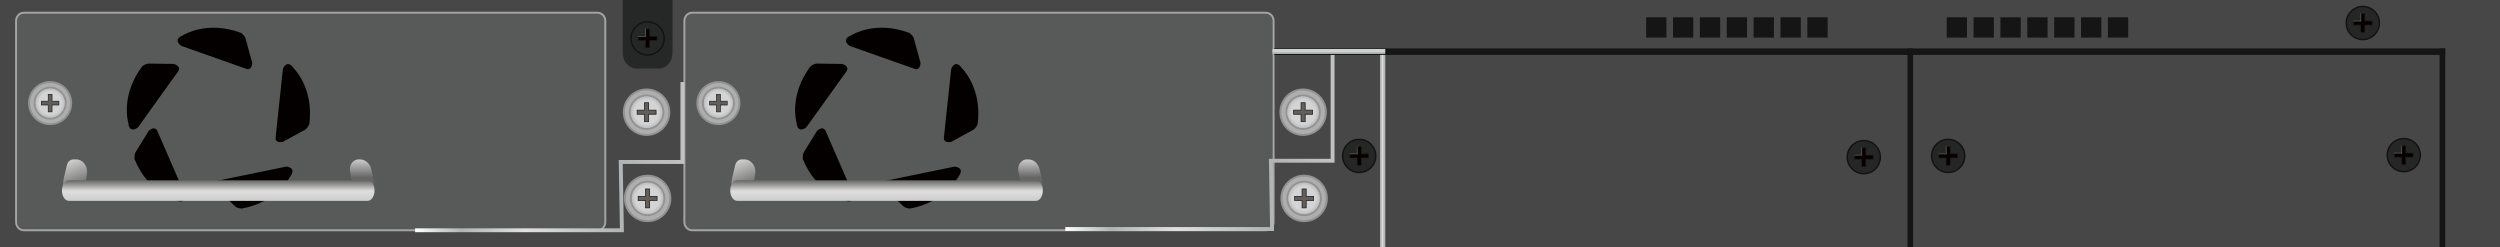 <?xml version="1.0" encoding="utf-8"?>
<!-- Generator: Adobe Illustrator 16.0.0, SVG Export Plug-In . SVG Version: 6.00 Build 0)  -->
<!DOCTYPE svg PUBLIC "-//W3C//DTD SVG 1.1//EN" "http://www.w3.org/Graphics/SVG/1.1/DTD/svg11.dtd">
<svg version="1.1" id="图层_1" xmlns="http://www.w3.org/2000/svg" xmlns:xlink="http://www.w3.org/1999/xlink" x="0px" y="0px"
	 width="1275.59px" height="126.14px" viewBox="0 0 1275.59 126.14" enable-background="new 0 0 1275.59 126.14"
	 xml:space="preserve">
<rect fill="#474747" width="1275.589" height="126.143"/>
<g>
	<path fill="#AFAEAE" d="M341.522,57.25c0,6.405-5.198,11.598-11.61,11.598s-11.61-5.193-11.61-11.598
		c0-6.406,5.199-11.6,11.61-11.6S341.522,50.844,341.522,57.25"/>
	<ellipse fill="none" stroke="#929292" stroke-miterlimit="10" cx="329.912" cy="57.25" rx="11.61" ry="11.598"/>
	<path fill="#AFAEAE" d="M338.443,57.25c0,4.706-3.82,8.521-8.53,8.521c-4.711,0-8.53-3.816-8.53-8.521
		c0-4.708,3.819-8.523,8.53-8.523C334.623,48.727,338.443,52.542,338.443,57.25"/>
	<ellipse fill="none" stroke="#929292" stroke-miterlimit="10" cx="329.913" cy="57.25" rx="8.53" ry="8.521"/>
	<g>
		<g>
			<defs>
				<rect id="SVGID_1_" x="321.87" y="49.217" width="16.083" height="16.063"/>
			</defs>
			<clipPath id="SVGID_2_">
				<use xlink:href="#SVGID_1_"  overflow="visible"/>
			</clipPath>
			<path clip-path="url(#SVGID_2_)" fill="#BEBEBD" d="M337.952,57.25c0,4.434-3.599,8.029-8.039,8.029s-8.04-3.595-8.04-8.029
				c0-4.437,3.6-8.033,8.04-8.033S337.952,52.813,337.952,57.25"/>
			<path clip-path="url(#SVGID_2_)" fill="#C0C0C0" d="M337.763,57.25c0,4.331-3.515,7.842-7.85,7.842
				c-4.336,0-7.85-3.511-7.85-7.842c0-4.332,3.514-7.844,7.85-7.844C334.248,49.406,337.763,52.918,337.763,57.25"/>
			<path clip-path="url(#SVGID_2_)" fill="#C2C3C3" d="M337.574,57.25c0,4.225-3.43,7.652-7.661,7.652
				c-4.231,0-7.661-3.427-7.661-7.652c0-4.229,3.43-7.655,7.661-7.655C334.144,49.595,337.574,53.021,337.574,57.25"/>
			<path clip-path="url(#SVGID_2_)" fill="#C4C5C4" d="M337.385,57.25c0,4.122-3.345,7.465-7.472,7.465
				c-4.127,0-7.473-3.343-7.473-7.465c0-4.124,3.346-7.466,7.473-7.466C334.04,49.784,337.385,53.126,337.385,57.25"/>
			<path clip-path="url(#SVGID_2_)" fill="#C6C8C8" d="M337.196,57.25c0,4.016-3.262,7.275-7.283,7.275
				c-4.022,0-7.283-3.259-7.283-7.275c0-4.02,3.26-7.278,7.283-7.278C333.934,49.972,337.196,53.23,337.196,57.25"/>
			<path clip-path="url(#SVGID_2_)" fill="#C9CACB" d="M337.006,57.25c0,3.913-3.175,7.086-7.094,7.086s-7.094-3.173-7.094-7.086
				c0-3.915,3.176-7.089,7.094-7.089S337.006,53.335,337.006,57.25"/>
			<path clip-path="url(#SVGID_2_)" fill="#CBCDCD" d="M336.818,57.25c0,3.809-3.092,6.898-6.906,6.898
				c-3.814,0-6.904-3.089-6.904-6.898c0-3.811,3.09-6.901,6.904-6.901C333.726,50.349,336.818,53.439,336.818,57.25"/>
			<path clip-path="url(#SVGID_2_)" fill="#CCCFD0" d="M336.628,57.25c0,3.704-3.007,6.709-6.716,6.709
				c-3.708,0-6.716-3.006-6.716-6.709c0-3.707,3.008-6.71,6.716-6.71C333.621,50.54,336.628,53.543,336.628,57.25"/>
			<path clip-path="url(#SVGID_2_)" fill="#D0D2D2" d="M336.439,57.25c0,3.6-2.922,6.52-6.527,6.52c-3.605,0-6.527-2.92-6.527-6.52
				c0-3.603,2.922-6.522,6.527-6.522C333.517,50.728,336.439,53.647,336.439,57.25"/>
			<path clip-path="url(#SVGID_2_)" fill="#D2D4D5" d="M336.25,57.25c0,3.495-2.838,6.331-6.338,6.331
				c-3.5,0-6.338-2.835-6.338-6.331c0-3.498,2.837-6.332,6.338-6.332C333.412,50.918,336.25,53.752,336.25,57.25"/>
		</g>
	</g>
	<polygon fill="#605F5E" points="328.862,62.079 328.862,58.299 325.079,58.299 325.079,56.2 328.862,56.2 328.862,52.42 
		330.963,52.42 330.963,56.2 334.747,56.2 334.747,58.299 330.963,58.299 330.963,62.079 	"/>
	<path fill="#221714" d="M330.781,52.602v3.415v0.365h0.364h3.419v1.734h-3.419h-0.364v0.363v3.416h-1.737v-3.416v-0.363h-0.364
		h-3.42v-1.734h3.42h0.364v-0.365v-3.415H330.781z M331.145,52.238h-2.465v3.778h-3.783v2.463h3.783v3.779h2.465v-3.779h3.782
		v-2.463h-3.782V52.238z"/>
</g>
<g>
	<path fill="#AFAEAE" d="M342.039,101.24c0,6.404-5.197,11.598-11.609,11.598s-11.61-5.193-11.61-11.598
		c0-6.406,5.198-11.6,11.61-11.6S342.039,94.834,342.039,101.24"/>
	<ellipse fill="none" stroke="#929292" stroke-miterlimit="10" cx="330.429" cy="101.24" rx="11.61" ry="11.598"/>
	<path fill="#AFAEAE" d="M338.959,101.24c0,4.705-3.819,8.521-8.53,8.521s-8.53-3.816-8.53-8.521c0-4.709,3.819-8.523,8.53-8.523
		S338.959,96.531,338.959,101.24"/>
	<ellipse fill="none" stroke="#929292" stroke-miterlimit="10" cx="330.429" cy="101.24" rx="8.53" ry="8.521"/>
	<g>
		<g>
			<defs>
				<rect id="SVGID_3_" x="322.387" y="93.207" width="16.083" height="16.063"/>
			</defs>
			<clipPath id="SVGID_4_">
				<use xlink:href="#SVGID_3_"  overflow="visible"/>
			</clipPath>
			<path clip-path="url(#SVGID_4_)" fill="#BEBEBD" d="M338.468,101.24c0,4.434-3.599,8.029-8.039,8.029
				c-4.44,0-8.04-3.596-8.04-8.029c0-4.438,3.6-8.033,8.04-8.033C334.869,93.207,338.468,96.803,338.468,101.24"/>
			<path clip-path="url(#SVGID_4_)" fill="#C0C0C0" d="M338.279,101.24c0,4.33-3.515,7.842-7.85,7.842
				c-4.336,0-7.851-3.512-7.851-7.842c0-4.332,3.515-7.844,7.851-7.844C334.764,93.396,338.279,96.908,338.279,101.24"/>
			<path clip-path="url(#SVGID_4_)" fill="#C2C3C3" d="M338.09,101.24c0,4.225-3.431,7.652-7.661,7.652
				c-4.231,0-7.661-3.428-7.661-7.652c0-4.229,3.43-7.656,7.661-7.656C334.66,93.584,338.09,97.012,338.09,101.24"/>
			<path clip-path="url(#SVGID_4_)" fill="#C4C5C4" d="M337.901,101.24c0,4.121-3.345,7.465-7.472,7.465s-7.473-3.344-7.473-7.465
				c0-4.125,3.346-7.467,7.473-7.467S337.901,97.115,337.901,101.24"/>
			<path clip-path="url(#SVGID_4_)" fill="#C6C8C8" d="M337.712,101.24c0,4.016-3.262,7.275-7.283,7.275
				c-4.022,0-7.283-3.26-7.283-7.275c0-4.02,3.261-7.279,7.283-7.279C334.451,93.961,337.712,97.221,337.712,101.24"/>
			<path clip-path="url(#SVGID_4_)" fill="#C9CACB" d="M337.523,101.24c0,3.912-3.176,7.086-7.094,7.086
				c-3.918,0-7.094-3.174-7.094-7.086c0-3.916,3.176-7.09,7.094-7.09C334.347,94.15,337.523,97.324,337.523,101.24"/>
			<path clip-path="url(#SVGID_4_)" fill="#CBCDCD" d="M337.334,101.24c0,3.809-3.092,6.898-6.905,6.898
				c-3.814,0-6.904-3.09-6.904-6.898c0-3.811,3.09-6.902,6.904-6.902C334.242,94.338,337.334,97.43,337.334,101.24"/>
			<path clip-path="url(#SVGID_4_)" fill="#CCCFD0" d="M337.145,101.24c0,3.703-3.007,6.709-6.716,6.709s-6.717-3.006-6.717-6.709
				c0-3.707,3.008-6.711,6.717-6.711S337.145,97.533,337.145,101.24"/>
			<path clip-path="url(#SVGID_4_)" fill="#D0D2D2" d="M336.956,101.24c0,3.6-2.922,6.52-6.527,6.52c-3.605,0-6.527-2.92-6.527-6.52
				c0-3.604,2.922-6.523,6.527-6.523C334.034,94.717,336.956,97.637,336.956,101.24"/>
			<path clip-path="url(#SVGID_4_)" fill="#D2D4D5" d="M336.767,101.24c0,3.494-2.838,6.33-6.337,6.33
				c-3.501,0-6.338-2.836-6.338-6.33c0-3.498,2.837-6.332,6.338-6.332C333.928,94.908,336.767,97.742,336.767,101.24"/>
		</g>
	</g>
	<polygon fill="#605F5E" points="329.378,106.068 329.378,102.289 325.595,102.289 325.595,100.189 329.378,100.189 329.378,96.41 
		331.479,96.41 331.479,100.189 335.263,100.189 335.263,102.289 331.479,102.289 331.479,106.068 	"/>
	<path fill="#221714" d="M331.297,96.592v3.414v0.365h0.364h3.42v1.734h-3.42h-0.364v0.363v3.416h-1.736v-3.416v-0.363h-0.364h-3.42
		v-1.734h3.42h0.364v-0.365v-3.414H331.297z M331.661,96.229h-2.464v3.777h-3.783v2.463h3.783v3.779h2.464v-3.779h3.783v-2.463
		h-3.783V96.229z"/>
</g>
<g>
	<g>
		<path fill="#AFAEAE" d="M676.505,57.25c0,6.405-5.197,11.598-11.609,11.598c-6.411,0-11.61-5.193-11.61-11.598
			c0-6.406,5.199-11.6,11.61-11.6C671.308,45.65,676.505,50.844,676.505,57.25"/>
		<ellipse fill="none" stroke="#929292" stroke-miterlimit="10" cx="664.895" cy="57.25" rx="11.61" ry="11.598"/>
		<path fill="#AFAEAE" d="M673.425,57.25c0,4.706-3.818,8.521-8.529,8.521c-4.71,0-8.53-3.816-8.53-8.521
			c0-4.708,3.82-8.523,8.53-8.523C669.606,48.727,673.425,52.542,673.425,57.25"/>
		<ellipse fill="none" stroke="#929292" stroke-miterlimit="10" cx="664.895" cy="57.25" rx="8.53" ry="8.521"/>
		<g>
			<g>
				<defs>
					<rect id="SVGID_5_" x="656.854" y="49.217" width="16.083" height="16.063"/>
				</defs>
				<clipPath id="SVGID_6_">
					<use xlink:href="#SVGID_5_"  overflow="visible"/>
				</clipPath>
				<path clip-path="url(#SVGID_6_)" fill="#BEBEBD" d="M672.935,57.25c0,4.434-3.599,8.029-8.039,8.029s-8.04-3.595-8.04-8.029
					c0-4.437,3.6-8.033,8.04-8.033S672.935,52.813,672.935,57.25"/>
				<path clip-path="url(#SVGID_6_)" fill="#C0C0C0" d="M672.746,57.25c0,4.331-3.516,7.842-7.851,7.842
					c-4.336,0-7.851-3.511-7.851-7.842c0-4.332,3.515-7.844,7.851-7.844C669.23,49.406,672.746,52.918,672.746,57.25"/>
				<path clip-path="url(#SVGID_6_)" fill="#C2C3C3" d="M672.557,57.25c0,4.225-3.43,7.652-7.661,7.652s-7.661-3.427-7.661-7.652
					c0-4.229,3.43-7.655,7.661-7.655S672.557,53.021,672.557,57.25"/>
				<path clip-path="url(#SVGID_6_)" fill="#C4C5C4" d="M672.368,57.25c0,4.122-3.345,7.465-7.473,7.465
					c-4.127,0-7.472-3.343-7.472-7.465c0-4.124,3.345-7.466,7.472-7.466C669.023,49.784,672.368,53.126,672.368,57.25"/>
				<path clip-path="url(#SVGID_6_)" fill="#C6C8C8" d="M672.179,57.25c0,4.016-3.262,7.275-7.283,7.275
					c-4.022,0-7.282-3.259-7.282-7.275c0-4.02,3.26-7.278,7.282-7.278C668.917,49.972,672.179,53.23,672.179,57.25"/>
				<path clip-path="url(#SVGID_6_)" fill="#C9CACB" d="M671.989,57.25c0,3.913-3.175,7.086-7.094,7.086s-7.095-3.173-7.095-7.086
					c0-3.915,3.176-7.089,7.095-7.089S671.989,53.335,671.989,57.25"/>
				<path clip-path="url(#SVGID_6_)" fill="#CBCDCD" d="M671.802,57.25c0,3.809-3.093,6.898-6.906,6.898s-6.904-3.089-6.904-6.898
					c0-3.811,3.091-6.901,6.904-6.901S671.802,53.439,671.802,57.25"/>
				<path clip-path="url(#SVGID_6_)" fill="#CCCFD0" d="M671.611,57.25c0,3.704-3.007,6.709-6.716,6.709
					c-3.708,0-6.716-3.006-6.716-6.709c0-3.707,3.008-6.71,6.716-6.71C668.604,50.54,671.611,53.543,671.611,57.25"/>
				<path clip-path="url(#SVGID_6_)" fill="#D0D2D2" d="M671.422,57.25c0,3.6-2.922,6.52-6.526,6.52s-6.526-2.92-6.526-6.52
					c0-3.603,2.922-6.522,6.526-6.522S671.422,53.647,671.422,57.25"/>
				<path clip-path="url(#SVGID_6_)" fill="#D2D4D5" d="M671.232,57.25c0,3.495-2.838,6.331-6.337,6.331
					c-3.501,0-6.338-2.835-6.338-6.331c0-3.498,2.837-6.332,6.338-6.332C668.395,50.918,671.232,53.752,671.232,57.25"/>
			</g>
		</g>
		<polygon fill="#605F5E" points="663.846,62.079 663.846,58.299 660.061,58.299 660.061,56.2 663.846,56.2 663.846,52.42 
			665.945,52.42 665.945,56.2 669.73,56.2 669.73,58.299 665.945,58.299 665.945,62.079 		"/>
		<path fill="#221714" d="M665.764,52.602v3.415v0.365h0.363h3.42v1.734h-3.42h-0.363v0.363v3.416h-1.736v-3.416v-0.363h-0.363
			h-3.421v-1.734h3.421h0.363v-0.365v-3.415H665.764z M666.127,52.238h-2.463v3.778h-3.784v2.463h3.784v3.779h2.463v-3.779h3.783
			v-2.463h-3.783V52.238z"/>
	</g>
	<g>
		<path fill="#AFAEAE" d="M677.022,101.24c0,6.404-5.199,11.598-11.61,11.598c-6.412,0-11.609-5.193-11.609-11.598
			c0-6.406,5.197-11.6,11.609-11.6C671.823,89.641,677.022,94.834,677.022,101.24"/>
		<ellipse fill="none" stroke="#929292" stroke-miterlimit="10" cx="665.413" cy="101.24" rx="11.61" ry="11.598"/>
		<path fill="#AFAEAE" d="M673.942,101.24c0,4.705-3.819,8.521-8.53,8.521s-8.531-3.816-8.531-8.521c0-4.709,3.82-8.523,8.531-8.523
			S673.942,96.531,673.942,101.24"/>
		<ellipse fill="none" stroke="#929292" stroke-miterlimit="10" cx="665.412" cy="101.24" rx="8.531" ry="8.521"/>
		<g>
			<g>
				<defs>
					<rect id="SVGID_7_" x="657.369" y="93.207" width="16.084" height="16.063"/>
				</defs>
				<clipPath id="SVGID_8_">
					<use xlink:href="#SVGID_7_"  overflow="visible"/>
				</clipPath>
				<path clip-path="url(#SVGID_8_)" fill="#BEBEBD" d="M673.452,101.24c0,4.434-3.601,8.029-8.04,8.029
					c-4.44,0-8.04-3.596-8.04-8.029c0-4.438,3.6-8.033,8.04-8.033C669.852,93.207,673.452,96.803,673.452,101.24"/>
				<path clip-path="url(#SVGID_8_)" fill="#C0C0C0" d="M673.263,101.24c0,4.33-3.516,7.842-7.851,7.842
					c-4.336,0-7.85-3.512-7.85-7.842c0-4.332,3.514-7.844,7.85-7.844C669.747,93.396,673.263,96.908,673.263,101.24"/>
				<path clip-path="url(#SVGID_8_)" fill="#C2C3C3" d="M673.073,101.24c0,4.225-3.431,7.652-7.661,7.652
					c-4.231,0-7.662-3.428-7.662-7.652c0-4.229,3.431-7.656,7.662-7.656C669.643,93.584,673.073,97.012,673.073,101.24"/>
				<path clip-path="url(#SVGID_8_)" fill="#C4C5C4" d="M672.884,101.24c0,4.121-3.345,7.465-7.472,7.465s-7.473-3.344-7.473-7.465
					c0-4.125,3.346-7.467,7.473-7.467S672.884,97.115,672.884,101.24"/>
				<path clip-path="url(#SVGID_8_)" fill="#C6C8C8" d="M672.696,101.24c0,4.016-3.263,7.275-7.284,7.275
					c-4.022,0-7.283-3.26-7.283-7.275c0-4.02,3.261-7.279,7.283-7.279C669.434,93.961,672.696,97.221,672.696,101.24"/>
				<path clip-path="url(#SVGID_8_)" fill="#C9CACB" d="M672.506,101.24c0,3.912-3.176,7.086-7.094,7.086s-7.094-3.174-7.094-7.086
					c0-3.916,3.176-7.09,7.094-7.09S672.506,97.324,672.506,101.24"/>
				<path clip-path="url(#SVGID_8_)" fill="#CBCDCD" d="M672.317,101.24c0,3.809-3.092,6.898-6.905,6.898
					c-3.814,0-6.904-3.09-6.904-6.898c0-3.811,3.09-6.902,6.904-6.902C669.226,94.338,672.317,97.43,672.317,101.24"/>
				<path clip-path="url(#SVGID_8_)" fill="#CCCFD0" d="M672.128,101.24c0,3.703-3.007,6.709-6.716,6.709s-6.717-3.006-6.717-6.709
					c0-3.707,3.008-6.711,6.717-6.711S672.128,97.533,672.128,101.24"/>
				<path clip-path="url(#SVGID_8_)" fill="#D0D2D2" d="M671.938,101.24c0,3.6-2.922,6.52-6.526,6.52
					c-3.605,0-6.527-2.92-6.527-6.52c0-3.604,2.922-6.523,6.527-6.523C669.017,94.717,671.938,97.637,671.938,101.24"/>
				<path clip-path="url(#SVGID_8_)" fill="#D2D4D5" d="M671.75,101.24c0,3.494-2.838,6.33-6.338,6.33s-6.338-2.836-6.338-6.33
					c0-3.498,2.838-6.332,6.338-6.332S671.75,97.742,671.75,101.24"/>
			</g>
		</g>
		<polygon fill="#605F5E" points="664.361,106.068 664.361,102.289 660.578,102.289 660.578,100.189 664.361,100.189 664.361,96.41 
			666.463,96.41 666.463,100.189 670.246,100.189 670.246,102.289 666.463,102.289 666.463,106.068 		"/>
		<path fill="#221714" d="M666.281,96.592v3.414v0.365h0.363h3.42v1.734h-3.42h-0.363v0.363v3.416h-1.736v-3.416v-0.363h-0.365
			h-3.42v-1.734h3.42h0.365v-0.365v-3.414H666.281z M666.645,96.229h-2.465v3.777h-3.783v2.463h3.783v3.779h2.465v-3.779h3.782
			v-2.463h-3.782V96.229z"/>
	</g>
</g>
<path fill="#585959" stroke="#A4A4A4" stroke-miterlimit="10" d="M308.846,113.324c0,2.301-1.764,4.166-3.939,4.166H12.138
	c-2.176,0-3.939-1.865-3.939-4.166V10.656c0-2.301,1.764-4.166,3.939-4.166h292.769c2.175,0,3.939,1.865,3.939,4.166V113.324z"/>
<g>
	<path fill="#AFAEAE" d="M36.322,52.612c0,5.929-4.811,10.736-10.746,10.736S14.83,58.541,14.83,52.612
		c0-5.93,4.812-10.737,10.747-10.737S36.322,46.683,36.322,52.612"/>
	<ellipse fill="none" stroke="#929292" stroke-miterlimit="10" cx="25.576" cy="52.612" rx="10.746" ry="10.736"/>
	<path fill="#AFAEAE" d="M33.472,52.612c0,4.355-3.536,7.889-7.896,7.889c-4.361,0-7.896-3.533-7.896-7.889
		c0-4.357,3.535-7.89,7.896-7.89C29.936,44.723,33.472,48.255,33.472,52.612"/>
	<ellipse fill="none" stroke="#929292" stroke-miterlimit="10" cx="25.576" cy="52.612" rx="7.896" ry="7.889"/>
	<g>
		<g>
			<defs>
				<rect id="SVGID_9_" x="18.131" y="45.177" width="14.888" height="14.869"/>
			</defs>
			<clipPath id="SVGID_10_">
				<use xlink:href="#SVGID_9_"  overflow="visible"/>
			</clipPath>
			<path clip-path="url(#SVGID_10_)" fill="#BEBEBD" d="M33.018,52.612c0,4.104-3.332,7.434-7.441,7.434
				c-4.111,0-7.442-3.329-7.442-7.434c0-4.106,3.332-7.436,7.442-7.436C29.686,45.177,33.018,48.506,33.018,52.612"/>
			<path clip-path="url(#SVGID_10_)" fill="#C0C0C0" d="M32.842,52.612c0,4.008-3.253,7.258-7.266,7.258
				c-4.014,0-7.267-3.25-7.267-7.258c0-4.011,3.253-7.261,7.267-7.261C29.589,45.352,32.842,48.602,32.842,52.612"/>
			<path clip-path="url(#SVGID_10_)" fill="#C2C3C3" d="M32.667,52.612c0,3.911-3.175,7.085-7.091,7.085
				c-3.917,0-7.092-3.174-7.092-7.085c0-3.914,3.175-7.086,7.092-7.086C29.492,45.526,32.667,48.698,32.667,52.612"/>
			<path clip-path="url(#SVGID_10_)" fill="#C4C5C4" d="M32.492,52.612c0,3.814-3.096,6.909-6.916,6.909s-6.917-3.095-6.917-6.909
				c0-3.817,3.097-6.91,6.917-6.91S32.492,48.795,32.492,52.612"/>
			<path clip-path="url(#SVGID_10_)" fill="#C6C8C8" d="M32.317,52.612c0,3.718-3.019,6.734-6.741,6.734
				c-3.724,0-6.742-3.017-6.742-6.734c0-3.721,3.018-6.736,6.742-6.736C29.298,45.876,32.317,48.892,32.317,52.612"/>
			<path clip-path="url(#SVGID_10_)" fill="#C9CACB" d="M32.143,52.612c0,3.622-2.939,6.559-6.566,6.559
				c-3.627,0-6.567-2.937-6.567-6.559c0-3.624,2.939-6.562,6.567-6.562C29.203,46.051,32.143,48.988,32.143,52.612"/>
			<path clip-path="url(#SVGID_10_)" fill="#CBCDCD" d="M31.968,52.612c0,3.525-2.862,6.386-6.392,6.386
				c-3.531,0-6.391-2.86-6.391-6.386c0-3.527,2.86-6.388,6.391-6.388C29.105,46.225,31.968,49.085,31.968,52.612"/>
			<path clip-path="url(#SVGID_10_)" fill="#CCCFD0" d="M31.793,52.612c0,3.429-2.784,6.21-6.217,6.21s-6.217-2.781-6.217-6.21
				c0-3.431,2.785-6.211,6.217-6.211S31.793,49.182,31.793,52.612"/>
			<path clip-path="url(#SVGID_10_)" fill="#D0D2D2" d="M31.618,52.612c0,3.332-2.705,6.035-6.042,6.035
				c-3.337,0-6.042-2.703-6.042-6.035c0-3.335,2.705-6.037,6.042-6.037C28.913,46.575,31.618,49.277,31.618,52.612"/>
			<path clip-path="url(#SVGID_10_)" fill="#D2D4D5" d="M31.442,52.612c0,3.235-2.627,5.86-5.866,5.86
				c-3.24,0-5.867-2.625-5.867-5.86c0-3.238,2.626-5.861,5.867-5.861C28.815,46.751,31.442,49.374,31.442,52.612"/>
		</g>
	</g>
	<polygon fill="#605F5E" points="24.604,57.082 24.604,53.583 21.101,53.583 21.101,51.641 24.604,51.641 24.604,48.142 
		26.548,48.142 26.548,51.641 30.051,51.641 30.051,53.583 26.548,53.583 26.548,57.082 	"/>
	<path fill="#221714" d="M26.38,48.31v3.161v0.338h0.336h3.166v1.605h-3.166H26.38v0.336v3.162h-1.607V53.75v-0.336h-0.337H21.27
		v-1.605h3.166h0.337v-0.338V48.31H26.38z M26.716,47.974h-2.281v3.497h-3.502v2.279h3.502v3.499h2.281V53.75h3.501v-2.279h-3.501
		V47.974z"/>
</g>
<g>
	<g>
		<path fill="#040000" d="M70.414,64.963c0,0-4.41,3.752-4.993-2.478c0,0-4.06-13.75,7.169-28.679c0,0,1.584-1.194,2.941-1.367
			l13.197,0.188c0,0,4.365,1.177,1.882,4.187L70.414,64.963z"/>
		<path fill="#040000" d="M92.518,23.419c0,0-4.833-3.188,0.987-5.485c0,0,12.072-7.735,29.541-1.117c0,0,1.59,1.188,2.135,2.442
			l3.5,12.726c0,0,0.087,4.521-3.495,2.975L92.518,23.419z"/>
		<path fill="#040000" d="M144.341,35.208c0,0,1.98-5.439,5.563-0.311c0,0,10.32,9.954,7.926,28.482c0,0-0.788,1.818-1.882,2.64
			l-11.569,6.352c0,0-4.378,1.131-3.703-2.711L144.341,35.208z"/>
		<path fill="#040000" d="M94.281,99.037c0,0,0.961,5.709-4.687,3.018c0,0-13.888-3.568-20.946-20.863c0,0-0.212-1.973,0.333-3.225
			l6.929-11.234c0,0,3.25-3.144,4.559,0.529L94.281,99.037z"/>
		<path fill="#040000" d="M145.976,85.02c0,0,5.785,0.234,1.987,5.207c0,0-6.346,12.855-24.724,16.207c0,0-1.973-0.197-3.089-0.99
			l-9.567-9.092c0,0-2.409-3.826,1.457-4.352L145.976,85.02z"/>
	</g>
	<g>
		<g>
			<defs>
				<path id="SVGID_11_" d="M32.142,94.836l0.064,2.545l10.702,0.572l1.461-9.426c0.583-3.764-2.057-7.199-5.532-7.199h-1.302
					c-1.579,0-2.959,1.168-3.365,2.842l-1.547,6.4c-0.28,1.244-0.482,2.791-0.482,4.096C32.141,94.723,32.142,94.779,32.142,94.836"
					/>
			</defs>
			<clipPath id="SVGID_12_">
				<use xlink:href="#SVGID_11_"  overflow="visible"/>
			</clipPath>
			
				<linearGradient id="SVGID_13_" gradientUnits="userSpaceOnUse" x1="120.529" y1="211.731" x2="121.276" y2="211.731" gradientTransform="matrix(8.641 21.602 -21.602 8.641 3566.914 -4353.359)">
				<stop  offset="0" style="stop-color:#E0DFDE"/>
				<stop  offset="1" style="stop-color:#666666"/>
			</linearGradient>
			<polygon clip-path="url(#SVGID_12_)" fill="url(#SVGID_13_)" points="26.922,83.621 33.908,102.803 50.172,95.658 43.185,76.477 
							"/>
		</g>
		<g>
			<defs>
				<path id="SVGID_14_" d="M178.585,87.189l1.878,10.762l10.629-1.24c0-2.287-0.272-4.566-0.81-6.779l-0.924-3.807
					c-0.688-2.83-3.021-4.799-5.688-4.797h-0.671c-2.527,0-4.495,2.264-4.495,4.922C178.503,86.559,178.531,86.873,178.585,87.189"
					/>
			</defs>
			<clipPath id="SVGID_15_">
				<use xlink:href="#SVGID_14_"  overflow="visible"/>
			</clipPath>
			
				<linearGradient id="SVGID_16_" gradientUnits="userSpaceOnUse" x1="171.03" y1="-35.308" x2="171.764" y2="-35.308" gradientTransform="matrix(0 14.961 -14.961 0 -343.438 -2479.203)">
				<stop  offset="0" style="stop-color:#E0DFDE"/>
				<stop  offset="1" style="stop-color:#666666"/>
			</linearGradient>
			<rect x="178.503" y="81.326" clip-path="url(#SVGID_15_)" fill="url(#SVGID_16_)" width="12.589" height="16.625"/>
		</g>
		
			<linearGradient id="SVGID_17_" gradientUnits="userSpaceOnUse" x1="-9690.493" y1="1478.828" x2="-9690.493" y2="1468.328" gradientTransform="matrix(-1 0 0 1 -9579.146 -1376.34)">
			<stop  offset="0" style="stop-color:#CBCCCC"/>
			<stop  offset="0.473" style="stop-color:#E0DFDE"/>
			<stop  offset="1" style="stop-color:#666666"/>
		</linearGradient>
		<path fill="url(#SVGID_17_)" d="M31.603,97.238c0,2.9,1.571,5.25,3.51,5.25h152.468c1.939,0,3.511-2.35,3.511-5.25l0,0
			c0-2.898-1.572-5.25-3.511-5.25H35.113C33.174,91.988,31.603,94.34,31.603,97.238L31.603,97.238z"/>
	</g>
</g>
<path fill="#585959" stroke="#A4A4A4" stroke-miterlimit="10" d="M649.838,113.324c0,2.301-1.764,4.166-3.939,4.166H353.129
	c-2.176,0-3.939-1.865-3.939-4.166V10.656c0-2.301,1.764-4.166,3.939-4.166h292.769c2.176,0,3.939,1.865,3.939,4.166V113.324z"/>
<g>
	<path fill="#AFAEAE" d="M377.313,52.612c0,5.929-4.812,10.736-10.747,10.736c-5.935,0-10.747-4.807-10.747-10.736
		c0-5.93,4.812-10.737,10.747-10.737C372.502,41.875,377.313,46.683,377.313,52.612"/>
	<ellipse fill="none" stroke="#929292" stroke-miterlimit="10" cx="366.567" cy="52.612" rx="10.747" ry="10.736"/>
	<path fill="#AFAEAE" d="M374.463,52.612c0,4.355-3.536,7.889-7.896,7.889s-7.896-3.533-7.896-7.889c0-4.357,3.535-7.89,7.896-7.89
		S374.463,48.255,374.463,52.612"/>
	<ellipse fill="none" stroke="#929292" stroke-miterlimit="10" cx="366.567" cy="52.612" rx="7.896" ry="7.889"/>
	<g>
		<g>
			<defs>
				<rect id="SVGID_18_" x="359.123" y="45.177" width="14.888" height="14.869"/>
			</defs>
			<clipPath id="SVGID_19_">
				<use xlink:href="#SVGID_18_"  overflow="visible"/>
			</clipPath>
			<path clip-path="url(#SVGID_19_)" fill="#BEBEBD" d="M374.008,52.612c0,4.104-3.332,7.434-7.441,7.434
				c-4.11,0-7.442-3.329-7.442-7.434c0-4.106,3.332-7.436,7.442-7.436C370.677,45.177,374.008,48.506,374.008,52.612"/>
			<path clip-path="url(#SVGID_19_)" fill="#C0C0C0" d="M373.833,52.612c0,4.008-3.253,7.258-7.266,7.258
				c-4.014,0-7.267-3.25-7.267-7.258c0-4.011,3.253-7.261,7.267-7.261C370.58,45.352,373.833,48.602,373.833,52.612"/>
			<path clip-path="url(#SVGID_19_)" fill="#C2C3C3" d="M373.658,52.612c0,3.911-3.175,7.085-7.091,7.085
				c-3.917,0-7.092-3.174-7.092-7.085c0-3.914,3.175-7.086,7.092-7.086C370.483,45.526,373.658,48.698,373.658,52.612"/>
			<path clip-path="url(#SVGID_19_)" fill="#C4C5C4" d="M373.483,52.612c0,3.814-3.096,6.909-6.916,6.909s-6.917-3.095-6.917-6.909
				c0-3.817,3.097-6.91,6.917-6.91S373.483,48.795,373.483,52.612"/>
			<path clip-path="url(#SVGID_19_)" fill="#C6C8C8" d="M373.308,52.612c0,3.718-3.019,6.734-6.741,6.734
				c-3.724,0-6.741-3.017-6.741-6.734c0-3.721,3.018-6.736,6.741-6.736C370.289,45.876,373.308,48.892,373.308,52.612"/>
			<path clip-path="url(#SVGID_19_)" fill="#C9CACB" d="M373.133,52.612c0,3.622-2.939,6.559-6.566,6.559S360,56.234,360,52.612
				c0-3.624,2.939-6.562,6.566-6.562S373.133,48.988,373.133,52.612"/>
			<path clip-path="url(#SVGID_19_)" fill="#CBCDCD" d="M372.958,52.612c0,3.525-2.862,6.386-6.392,6.386
				c-3.53,0-6.391-2.86-6.391-6.386c0-3.527,2.861-6.388,6.391-6.388C370.097,46.225,372.958,49.085,372.958,52.612"/>
			<path clip-path="url(#SVGID_19_)" fill="#CCCFD0" d="M372.784,52.612c0,3.429-2.784,6.21-6.217,6.21s-6.217-2.781-6.217-6.21
				c0-3.431,2.785-6.211,6.217-6.211S372.784,49.182,372.784,52.612"/>
			<path clip-path="url(#SVGID_19_)" fill="#D0D2D2" d="M372.608,52.612c0,3.332-2.705,6.035-6.042,6.035s-6.042-2.703-6.042-6.035
				c0-3.335,2.705-6.037,6.042-6.037S372.608,49.277,372.608,52.612"/>
			<path clip-path="url(#SVGID_19_)" fill="#D2D4D5" d="M372.434,52.612c0,3.235-2.628,5.86-5.867,5.86
				c-3.24,0-5.867-2.625-5.867-5.86c0-3.238,2.626-5.861,5.867-5.861C369.806,46.751,372.434,49.374,372.434,52.612"/>
		</g>
	</g>
	<polygon fill="#605F5E" points="365.594,57.082 365.594,53.583 362.092,53.583 362.092,51.641 365.594,51.641 365.594,48.142 
		367.539,48.142 367.539,51.641 371.042,51.641 371.042,53.583 367.539,53.583 367.539,57.082 	"/>
	<path fill="#221714" d="M367.371,48.31v3.161v0.338h0.336h3.166v1.605h-3.166h-0.336v0.336v3.162h-1.607V53.75v-0.336h-0.337
		h-3.166v-1.605h3.166h0.337v-0.338V48.31H367.371z M367.707,47.974h-2.281v3.497h-3.502v2.279h3.502v3.499h2.281V53.75h3.501
		v-2.279h-3.501V47.974z"/>
</g>
<g>
	<g>
		<path fill="#040000" d="M411.404,64.963c0,0-4.409,3.752-4.993-2.478c0,0-4.06-13.75,7.17-28.679c0,0,1.583-1.194,2.941-1.367
			l13.197,0.188c0,0,4.365,1.177,1.882,4.187L411.404,64.963z"/>
		<path fill="#040000" d="M433.509,23.419c0,0-4.833-3.188,0.986-5.485c0,0,12.072-7.735,29.541-1.117c0,0,1.59,1.188,2.135,2.442
			l3.501,12.726c0,0,0.087,4.521-3.495,2.975L433.509,23.419z"/>
		<path fill="#040000" d="M485.332,35.208c0,0,1.981-5.439,5.564-0.311c0,0,10.32,9.954,7.926,28.482c0,0-0.788,1.818-1.882,2.64
			l-11.569,6.352c0,0-4.377,1.131-3.703-2.711L485.332,35.208z"/>
		<path fill="#040000" d="M435.272,99.037c0,0,0.961,5.709-4.687,3.018c0,0-13.888-3.568-20.946-20.863c0,0-0.212-1.973,0.333-3.225
			l6.93-11.234c0,0,3.25-3.144,4.558,0.529L435.272,99.037z"/>
		<path fill="#040000" d="M486.967,85.02c0,0,5.785,0.234,1.987,5.207c0,0-6.347,12.855-24.724,16.207c0,0-1.974-0.197-3.089-0.99
			l-9.567-9.092c0,0-2.409-3.826,1.458-4.352L486.967,85.02z"/>
	</g>
	<g>
		<g>
			<defs>
				<path id="SVGID_20_" d="M373.133,94.836l0.063,2.545l10.702,0.572l1.462-9.426c0.582-3.764-2.058-7.199-5.532-7.199h-1.302
					c-1.579,0-2.959,1.168-3.365,2.842l-1.547,6.4c-0.28,1.244-0.483,2.791-0.483,4.096
					C373.131,94.723,373.133,94.779,373.133,94.836"/>
			</defs>
			<clipPath id="SVGID_21_">
				<use xlink:href="#SVGID_20_"  overflow="visible"/>
			</clipPath>
			
				<linearGradient id="SVGID_22_" gradientUnits="userSpaceOnUse" x1="125.972" y1="198.121" x2="126.719" y2="198.121" gradientTransform="matrix(8.641 21.602 -21.602 8.641 3566.914 -4353.359)">
				<stop  offset="0" style="stop-color:#E0DFDE"/>
				<stop  offset="1" style="stop-color:#666666"/>
			</linearGradient>
			<polygon clip-path="url(#SVGID_21_)" fill="url(#SVGID_22_)" points="367.913,83.621 374.899,102.803 391.163,95.658 
				384.176,76.477 			"/>
		</g>
		<g>
			<defs>
				<path id="SVGID_23_" d="M519.577,87.189l1.877,10.762l10.629-1.24c0-2.287-0.272-4.566-0.81-6.779l-0.924-3.807
					c-0.688-2.83-3.021-4.799-5.688-4.797h-0.672c-2.527,0-4.494,2.264-4.494,4.922C519.495,86.559,519.521,86.873,519.577,87.189"
					/>
			</defs>
			<clipPath id="SVGID_24_">
				<use xlink:href="#SVGID_23_"  overflow="visible"/>
			</clipPath>
			
				<linearGradient id="SVGID_25_" gradientUnits="userSpaceOnUse" x1="171.03" y1="-58.1" x2="171.764" y2="-58.1" gradientTransform="matrix(0 14.961 -14.961 0 -343.438 -2479.203)">
				<stop  offset="0" style="stop-color:#E0DFDE"/>
				<stop  offset="1" style="stop-color:#666666"/>
			</linearGradient>
			<rect x="519.495" y="81.326" clip-path="url(#SVGID_24_)" fill="url(#SVGID_25_)" width="12.588" height="16.625"/>
		</g>
		
			<linearGradient id="SVGID_26_" gradientUnits="userSpaceOnUse" x1="-10031.484" y1="1478.828" x2="-10031.484" y2="1468.328" gradientTransform="matrix(-1 0 0 1 -9579.146 -1376.34)">
			<stop  offset="0" style="stop-color:#CBCCCC"/>
			<stop  offset="0.473" style="stop-color:#E0DFDE"/>
			<stop  offset="1" style="stop-color:#666666"/>
		</linearGradient>
		<path fill="url(#SVGID_26_)" d="M372.594,97.238c0,2.9,1.571,5.25,3.511,5.25h152.468c1.939,0,3.511-2.35,3.511-5.25l0,0
			c0-2.898-1.572-5.25-3.511-5.25H376.104C374.165,91.988,372.594,94.34,372.594,97.238L372.594,97.238z"/>
	</g>
</g>
<path fill="#262727" d="M317.726,0v27.068c0,4.363,3.134,7.899,7,7.899h11.406c3.866,0,7-3.536,7-7.899V0H317.726z"/>
<g>
	<g>
		<path fill="#252626" d="M338.877,19.584c0,4.663-3.782,8.447-8.448,8.447s-8.448-3.784-8.448-8.447
			c0-4.665,3.782-8.448,8.448-8.448S338.877,14.919,338.877,19.584"/>
		<circle fill="none" stroke="#121212" stroke-width="0.75" stroke-miterlimit="10" cx="330.429" cy="19.584" r="8.448"/>
		<polygon fill="#040000" points="329.385,24.374 329.385,20.626 325.638,20.626 325.638,18.54 329.385,18.54 329.385,14.794 
			331.474,14.794 331.474,18.54 335.221,18.54 335.221,20.626 331.474,20.626 331.474,24.374 		"/>
		<path fill="#221714" d="M331.297,14.969v3.394v0.354h0.352h3.396v1.733h-3.396h-0.352v0.352v3.396h-1.735v-3.396V20.45h-0.354
			h-3.395v-1.733h3.395h0.354v-0.354v-3.394H331.297z M331.649,14.616h-2.44v3.746h-3.747v2.439h3.747v3.748h2.44v-3.748h3.748
			v-2.439h-3.748V14.616z"/>
	</g>
	<rect x="329.208" y="14.616" fill="#606062" width="0.354" height="4.101"/>
	<rect x="325.461" y="18.362" fill="#606062" width="4.098" height="0.354"/>
</g>
<g>
	<g>
		<path fill="#252626" d="M701.968,79.557c0,4.664-3.783,8.447-8.449,8.447s-8.447-3.783-8.447-8.447s3.781-8.447,8.447-8.447
			S701.968,74.893,701.968,79.557"/>
		<circle fill="none" stroke="#121212" stroke-width="0.75" stroke-miterlimit="10" cx="693.52" cy="79.557" r="8.448"/>
		<polygon fill="#040000" points="692.476,84.348 692.476,80.6 688.728,80.6 688.728,78.514 692.476,78.514 692.476,74.768 
			694.563,74.768 694.563,78.514 698.311,78.514 698.311,80.6 694.563,80.6 694.563,84.348 		"/>
		<path fill="#221714" d="M694.388,74.941v3.395v0.354h0.352h3.396v1.734h-3.396h-0.352v0.352v3.396h-1.736v-3.396v-0.352h-0.353
			h-3.396v-1.734h3.396h0.353v-0.354v-3.395H694.388z M694.739,74.59h-2.44v3.746h-3.747v2.439h3.747v3.748h2.44v-3.748h3.747
			v-2.439h-3.747V74.59z"/>
	</g>
	<rect x="692.299" y="74.59" fill="#606062" width="0.353" height="4.1"/>
	<rect x="688.552" y="78.336" fill="#606062" width="4.098" height="0.354"/>
</g>
<g>
	<g>
		<path fill="#252626" d="M1234.937,79.137c0,4.664-3.783,8.447-8.449,8.447s-8.447-3.783-8.447-8.447s3.781-8.447,8.447-8.447
			S1234.937,74.473,1234.937,79.137"/>
		<circle fill="none" stroke="#121212" stroke-width="0.75" stroke-miterlimit="10" cx="1226.488" cy="79.137" r="8.448"/>
		<polygon fill="#040000" points="1225.444,83.928 1225.444,80.18 1221.696,80.18 1221.696,78.094 1225.444,78.094 1225.444,74.348 
			1227.532,74.348 1227.532,78.094 1231.28,78.094 1231.28,80.18 1227.532,80.18 1227.532,83.928 		"/>
		<path fill="#221714" d="M1227.356,74.521v3.395v0.354h0.352h3.396v1.734h-3.396h-0.352v0.352v3.396h-1.736v-3.396v-0.352h-0.352
			h-3.396V78.27h3.396h0.352v-0.354v-3.395H1227.356z M1227.708,74.17h-2.439v3.746h-3.748v2.439h3.748v3.748h2.439v-3.748h3.748
			v-2.439h-3.748V74.17z"/>
	</g>
	<rect x="1225.269" y="74.17" fill="#606062" width="0.352" height="4.1"/>
	<rect x="1221.521" y="77.916" fill="#606062" width="4.098" height="0.354"/>
</g>
<g>
	<g>
		<path fill="#252626" d="M1214.042,11.742c0,4.663-3.783,8.447-8.447,8.447c-4.666,0-8.449-3.784-8.449-8.447
			c0-4.665,3.783-8.448,8.449-8.448C1210.259,3.294,1214.042,7.077,1214.042,11.742"/>
		<circle fill="none" stroke="#121212" stroke-width="0.75" stroke-miterlimit="10" cx="1205.594" cy="11.742" r="8.448"/>
		<polygon fill="#040000" points="1204.55,16.532 1204.55,12.784 1200.802,12.784 1200.802,10.698 1204.55,10.698 1204.55,6.952 
			1206.638,6.952 1206.638,10.698 1210.386,10.698 1210.386,12.784 1206.638,12.784 1206.638,16.532 		"/>
		<path fill="#221714" d="M1206.462,7.127v3.394v0.354h0.352h3.396v1.733h-3.396h-0.352v0.352v3.396h-1.734V12.96v-0.352h-0.354
			h-3.395v-1.733h3.395h0.354v-0.354V7.127H1206.462z M1206.813,6.774h-2.439v3.746h-3.748v2.439h3.748v3.748h2.439V12.96h3.748
			v-2.439h-3.748V6.774z"/>
	</g>
	<rect x="1204.374" y="6.774" fill="#606062" width="0.354" height="4.101"/>
	<rect x="1200.626" y="10.521" fill="#606062" width="4.098" height="0.354"/>
</g>
<g>
	<g>
		<g>
			<path fill="#252626" d="M959.423,80.182c0,4.662-3.783,8.447-8.448,8.447c-4.666,0-8.448-3.785-8.448-8.447
				c0-4.666,3.782-8.449,8.448-8.449C955.64,71.732,959.423,75.516,959.423,80.182"/>
			<path fill="none" stroke="#121212" stroke-width="0.75" stroke-miterlimit="10" d="M959.423,80.182
				c0,4.662-3.783,8.447-8.448,8.447c-4.666,0-8.448-3.785-8.448-8.447c0-4.666,3.782-8.449,8.448-8.449
				C955.64,71.732,959.423,75.516,959.423,80.182z"/>
			<polygon fill="#040000" points="949.931,84.971 949.931,81.223 946.183,81.223 946.183,79.137 949.931,79.137 949.931,75.391 
				952.019,75.391 952.019,79.137 955.767,79.137 955.767,81.223 952.019,81.223 952.019,84.971 			"/>
			<path fill="#221714" d="M951.843,75.566v3.393v0.355h0.352h3.396v1.732h-3.396h-0.352v0.352v3.396h-1.735v-3.396v-0.352h-0.353
				h-3.396v-1.732h3.396h0.353v-0.355v-3.393H951.843z M952.194,75.213h-2.439v3.746h-3.748v2.439h3.748v3.748h2.439v-3.748h3.747
				v-2.439h-3.747V75.213z"/>
		</g>
		<rect x="949.755" y="75.213" fill="#606062" width="0.353" height="4.102"/>
		<rect x="946.007" y="78.959" fill="#606062" width="4.098" height="0.355"/>
	</g>
	<g>
		<g>
			<path fill="#252626" d="M1002.487,79.557c0,4.664-3.783,8.447-8.449,8.447s-8.448-3.783-8.448-8.447s3.782-8.447,8.448-8.447
				S1002.487,74.893,1002.487,79.557"/>
			<circle fill="none" stroke="#121212" stroke-width="0.75" stroke-miterlimit="10" cx="994.039" cy="79.557" r="8.449"/>
			<polygon fill="#040000" points="992.995,84.348 992.995,80.6 989.247,80.6 989.247,78.514 992.995,78.514 992.995,74.768 
				995.083,74.768 995.083,78.514 998.829,78.514 998.829,80.6 995.083,80.6 995.083,84.348 			"/>
			<path fill="#221714" d="M994.905,74.941v3.395v0.354h0.354h3.395v1.734h-3.395h-0.354v0.352v3.396h-1.734v-3.396v-0.352h-0.354
				h-3.395v-1.734h3.395h0.354v-0.354v-3.395H994.905z M995.259,74.59h-2.441v3.746h-3.746v2.439h3.746v3.748h2.441v-3.748h3.746
				v-2.439h-3.746V74.59z"/>
		</g>
		<rect x="992.817" y="74.59" fill="#606062" width="0.354" height="4.1"/>
		<rect x="989.071" y="78.336" fill="#606062" width="4.098" height="0.354"/>
	</g>
</g>
<g>
	<linearGradient id="SVGID_27_" gradientUnits="userSpaceOnUse" x1="211.814" y1="80.183" x2="349.19" y2="80.183">
		<stop  offset="0" style="stop-color:#FFFFFF"/>
		<stop  offset="0.169" style="stop-color:#B1B4B5"/>
		<stop  offset="0.409" style="stop-color:#E0E0DF"/>
		<stop  offset="0.758" style="stop-color:#B1B4B5"/>
		<stop  offset="1" style="stop-color:#C2C2C2"/>
	</linearGradient>
	<polygon fill="url(#SVGID_27_)" points="318.319,118.49 211.814,118.49 211.814,116.49 316.286,116.49 315.709,81.639 
		347.19,81.639 347.19,41.875 349.19,41.875 349.19,83.639 317.743,83.639 	"/>
</g>
<g>
	<linearGradient id="SVGID_28_" gradientUnits="userSpaceOnUse" x1="543.55" y1="72.057" x2="680.927" y2="72.057">
		<stop  offset="0" style="stop-color:#FFFFFF"/>
		<stop  offset="0.169" style="stop-color:#B1B4B5"/>
		<stop  offset="0.409" style="stop-color:#E0E0DF"/>
		<stop  offset="0.758" style="stop-color:#B1B4B5"/>
		<stop  offset="1" style="stop-color:#C2C2C2"/>
	</linearGradient>
	<polygon fill="url(#SVGID_28_)" points="650.056,117.863 543.55,117.863 543.55,115.863 648.021,115.863 647.445,81.012 
		678.927,81.012 678.927,26.249 680.927,26.249 680.927,83.012 649.479,83.012 	"/>
</g>
<rect x="650.162" y="24.711" fill="#151515" width="597.487" height="3.32"/>
<rect x="1244.765" y="24.711" fill="#151515" width="2.885" height="101.432"/>
<rect x="973.263" y="24.711" fill="#151515" width="2.885" height="101.432"/>
<g>
	<polygon fill="#151515" points="850.278,19.184 850.278,19.184 839.919,19.184 839.919,19.184 839.919,8.824 839.919,8.824 
		850.278,8.824 850.278,8.824 	"/>
	<polygon fill="#151515" points="863.987,19.184 863.987,19.184 853.628,19.184 853.628,19.184 853.628,8.824 853.628,8.824 
		863.987,8.824 863.987,8.824 	"/>
	<polygon fill="#151515" points="877.696,19.184 877.696,19.184 867.337,19.184 867.337,19.184 867.337,8.824 867.337,8.824 
		877.696,8.824 877.696,8.824 	"/>
	<polygon fill="#151515" points="891.405,19.184 891.405,19.184 881.046,19.184 881.046,19.184 881.046,8.824 881.046,8.824 
		891.405,8.824 891.405,8.824 	"/>
	<polygon fill="#151515" points="905.114,19.184 905.114,19.184 894.755,19.184 894.755,19.184 894.755,8.824 894.755,8.824 
		905.114,8.824 905.114,8.824 	"/>
	<polygon fill="#151515" points="918.823,19.184 918.823,19.184 908.464,19.184 908.464,19.184 908.464,8.824 908.464,8.824 
		918.823,8.824 918.823,8.824 	"/>
	<polygon fill="#151515" points="932.532,19.184 932.532,19.184 922.173,19.184 922.173,19.184 922.173,8.824 922.173,8.824 
		932.532,8.824 932.532,8.824 	"/>
</g>
<g>
	<polygon fill="#151515" points="1003.634,19.184 1003.634,19.184 993.273,19.184 993.273,19.184 993.273,8.824 993.273,8.824 
		1003.634,8.824 1003.634,8.824 	"/>
	<polygon fill="#151515" points="1017.342,19.184 1017.342,19.184 1006.983,19.184 1006.983,19.184 1006.983,8.824 1006.983,8.824 
		1017.342,8.824 1017.342,8.824 	"/>
	<polygon fill="#151515" points="1031.052,19.184 1031.052,19.184 1020.691,19.184 1020.691,19.184 1020.691,8.824 1020.691,8.824 
		1031.052,8.824 1031.052,8.824 	"/>
	<polygon fill="#151515" points="1044.761,19.184 1044.761,19.184 1034.401,19.184 1034.401,19.184 1034.401,8.824 1034.401,8.824 
		1044.761,8.824 1044.761,8.824 	"/>
	<polygon fill="#151515" points="1058.47,19.184 1058.47,19.184 1048.11,19.184 1048.11,19.184 1048.11,8.824 1048.11,8.824 
		1058.47,8.824 1058.47,8.824 	"/>
	<polygon fill="#151515" points="1072.179,19.184 1072.179,19.184 1061.819,19.184 1061.819,19.184 1061.819,8.824 1061.819,8.824 
		1072.179,8.824 1072.179,8.824 	"/>
	<polygon fill="#151515" points="1085.888,19.184 1085.888,19.184 1075.528,19.184 1075.528,19.184 1075.528,8.824 1075.528,8.824 
		1085.888,8.824 1085.888,8.824 	"/>
</g>
<linearGradient id="SVGID_29_" gradientUnits="userSpaceOnUse" x1="704.313" y1="77.087" x2="706.813" y2="77.087">
	<stop  offset="0" style="stop-color:#FFFFFF"/>
	<stop  offset="0.169" style="stop-color:#B1B4B5"/>
	<stop  offset="0.409" style="stop-color:#E0E0DF"/>
	<stop  offset="0.758" style="stop-color:#B1B4B5"/>
	<stop  offset="1" style="stop-color:#C2C2C2"/>
</linearGradient>
<rect x="704.313" y="28.031" fill="url(#SVGID_29_)" width="2.5" height="98.111"/>
<linearGradient id="SVGID_30_" gradientUnits="userSpaceOnUse" x1="-6587.38" y1="-5054.156" x2="-6584.88" y2="-5054.156" gradientTransform="matrix(0 1 -1 0 -4376.122 6612.378)">
	<stop  offset="0" style="stop-color:#FFFFFF"/>
	<stop  offset="0.169" style="stop-color:#B1B4B5"/>
	<stop  offset="0.409" style="stop-color:#E0E0DF"/>
	<stop  offset="0.758" style="stop-color:#B1B4B5"/>
	<stop  offset="1" style="stop-color:#C2C2C2"/>
</linearGradient>
<rect x="649.254" y="24.998" fill="url(#SVGID_30_)" width="57.56" height="2.5"/>
</svg>
